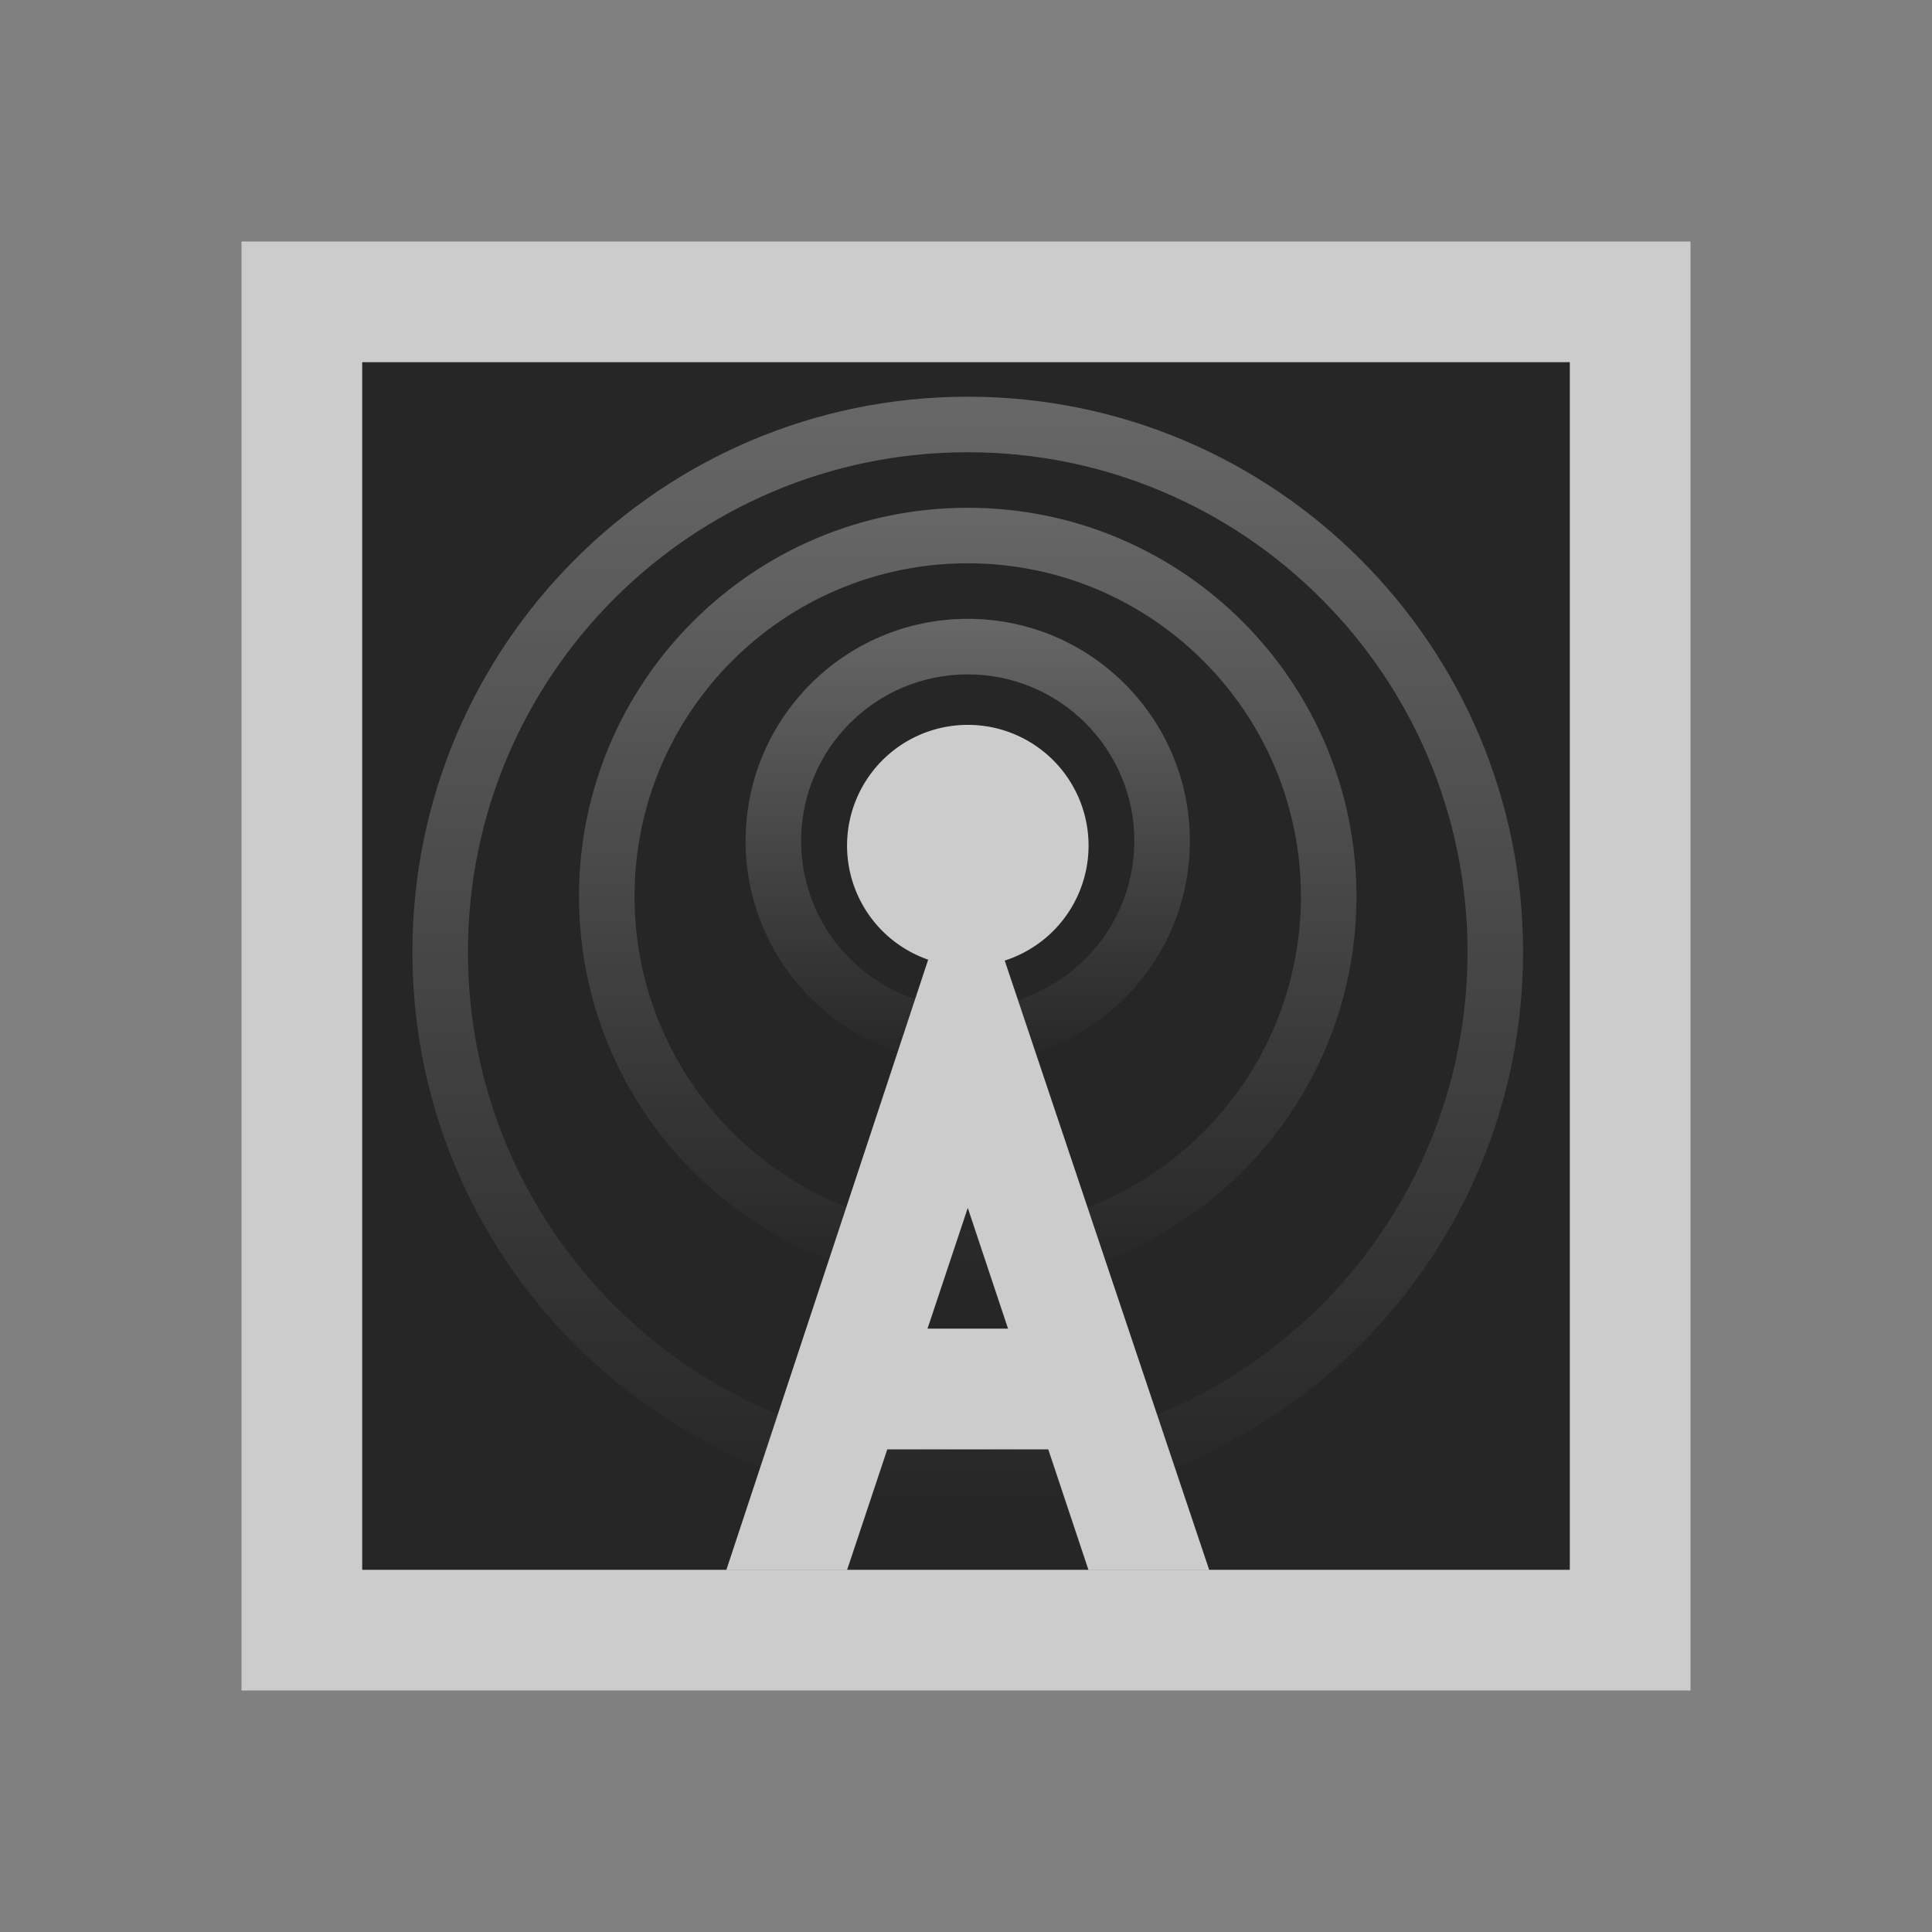 <?xml version="1.0" encoding="UTF-8" standalone="no"?>
<!-- Created with Inkscape (http://www.inkscape.org/) -->

<svg
   xmlns:dc="http://purl.org/dc/elements/1.1/"
   xmlns:cc="http://creativecommons.org/ns#"
   xmlns:rdf="http://www.w3.org/1999/02/22-rdf-syntax-ns#"
   xmlns:svg="http://www.w3.org/2000/svg"
   xmlns="http://www.w3.org/2000/svg"
   xmlns:xlink="http://www.w3.org/1999/xlink"
   xmlns:sodipodi="http://sodipodi.sourceforge.net/DTD/sodipodi-0.dtd"
   xmlns:inkscape="http://www.inkscape.org/namespaces/inkscape"
   width="96"
   height="96"
   id="svg2"
   version="1.1"
   inkscape:version="0.48.4 r9939"
   sodipodi:docname="internet-radio-new.svg">
  <rect width="100%" height="100%" fill="#808080" stroke="none"/>
  <defs
     id="defs4">
    <filter
       id="filter3174"
       color-interpolation-filters="sRGB">
      <feGaussianBlur
         stdDeviation="1.71"
         id="feGaussianBlur3176" />
    </filter>
    <linearGradient
       gradientTransform="scale(1.006,0.994)"
       gradientUnits="userSpaceOnUse"
       id="ButtonShadow"
       y2="7.017"
       x2="45.448"
       y1="92.54"
       x1="45.448">
      <stop
         offset="0"
         style="stop-color:#000000;stop-opacity:1"
         id="stop3750" />
      <stop
         offset="1"
         style="stop-color:#000000;stop-opacity:0.588"
         id="stop3752" />
    </linearGradient>
    <linearGradient
       id="linearGradient3657">
      <stop
         id="stop3659"
         style="stop-color:#ffffff;stop-opacity:1"
         offset="0" />
      <stop
         id="stop3661"
         style="stop-color:#ffffff;stop-opacity:0"
         offset="1" />
    </linearGradient>
    <linearGradient
       inkscape:collect="always"
       xlink:href="#linearGradient3657"
       id="linearGradient3047"
       gradientUnits="userSpaceOnUse"
       gradientTransform="matrix(0,2.7,-2.7,0,36.688,1015.8)"
       x1="1"
       y1="11"
       x2="21"
       y2="11" />
    <linearGradient
       inkscape:collect="always"
       xlink:href="#linearGradient3657"
       id="linearGradient3049"
       gradientUnits="userSpaceOnUse"
       gradientTransform="matrix(0,2.7,-2.7,0,33.988,1013.1)"
       x1="4"
       y1="10"
       x2="18"
       y2="10" />
    <linearGradient
       inkscape:collect="always"
       xlink:href="#linearGradient3657"
       id="linearGradient3051"
       gradientUnits="userSpaceOnUse"
       gradientTransform="matrix(0,2.7,-2.7,0,31.288,1010.4)"
       x1="7"
       y1="9"
       x2="15"
       y2="9" />
  </defs>
  <sodipodi:namedview
     id="base"
     pagecolor="#ffffff"
     bordercolor="#666666"
     borderopacity="1.0"
     inkscape:pageopacity="0.0"
     inkscape:pageshadow="2"
     inkscape:zoom="28.62258"
     inkscape:cx="-6.4083348"
     inkscape:cy="9.3968306"
     inkscape:document-units="px"
     inkscape:current-layer="layer1"
     showgrid="true"
     inkscape:snap-page="true"
     inkscape:snap-global="true"
     inkscape:snap-object-midpoints="true"
     inkscape:object-nodes="true"
     inkscape:window-width="1305"
     inkscape:window-height="744"
     inkscape:window-x="61"
     inkscape:window-y="24"
     inkscape:window-maximized="1"
     inkscape:snap-nodes="true"
     inkscape:snap-bbox="true"
     inkscape:object-paths="true"
     inkscape:snap-center="true"
     fit-margin-top="0"
     fit-margin-left="0"
     fit-margin-right="0"
     fit-margin-bottom="0"
     inkscape:snap-grids="true"
     inkscape:snap-to-guides="true">
    <inkscape:grid
       type="xygrid"
       id="grid2995"
       empspacing="5"
       visible="true"
       enabled="true"
       snapvisiblegridlinesonly="true"
       originx="1.015px"
       originy="0.997px" />
  </sodipodi:namedview>
  <g
     inkscape:label="Layer 1"
     inkscape:groupmode="layer"
     id="layer1"
     transform="translate(1.015,-957.359)">
    <g
       id="layer2"
       style="display:none"
       transform="translate(68.377,846.744)">
      <rect
         width="86"
         height="85"
         rx="6"
         ry="6"
         x="5"
         y="7"
         id="rect3745"
         style="opacity:0.9;fill:url(#ButtonShadow);fill-opacity:1;fill-rule:nonzero;stroke:none;filter:url(#filter3174)" />
    </g>
    <path
       style="fill:#ffffff;fill-opacity:0;fill-rule:nonzero;stroke:none"
       d="m 27.087,957.359 c -8.083,0 -17.592,0.937 -22.523,6.164 -4.931,5.227 -5.578,14.446 -5.578,21.937 0,13.266 0,26.531 0,39.797 0,7.49 0.647,16.71 5.578,21.937 4.931,5.227 14.441,6.164 22.523,6.164 13.266,0 26.531,0 39.797,0 8.083,0 17.592,-0.937 22.523,-6.164 4.931,-5.227 5.578,-14.447 5.578,-21.937 0,-13.266 0,-26.531 0,-39.797 0,-7.491 -0.647,-16.71 -5.578,-21.937 -4.931,-5.227 -14.441,-6.164 -22.523,-6.164 -13.266,0 -26.531,0 -39.797,0 z"
       id="path3763"
       inkscape:connector-curvature="0"
       sodipodi:nodetypes="csccsccsccscc" />
    <path
       style="fill:#cccccc;fill-opacity:1;fill-rule:evenodd;stroke:none"
       d="m 10.985,969.359 0,72 72,0 0,-72 -72,0 z m 6,6 60,0 0,60 -60,0 0,-60 z"
       id="rect2998"
       inkscape:connector-curvature="0" />
    <path
       style="fill:#262626;fill-opacity:1;fill-rule:evenodd;stroke:none"
       d="m 76.985,975.359 0,60 -60,0 0,-60 z"
       id="rect2993"
       inkscape:connector-curvature="0"
       sodipodi:nodetypes="ccccc" />
    <g
       id="g3042"
       transform="matrix(1.022,0,0,1.022,39.929,-63.836)">
      <path
         d="m 33.988,1045.5 c 0,-14.912 -12.088,-27 -27,-27 -14.912,0 -27,12.088 -27,27 0,14.912 12.088,27 27,27 14.912,0 27,-12.088 27,-27 z m -2.7,0 c 0,3.596 -0.781,7.01 -2.183,10.08 -3.83,8.389 -12.293,14.22 -22.117,14.22 -13.421,0 -24.3,-10.88 -24.3,-24.3 0,-13.421 10.879,-24.3 24.3,-24.3 13.421,0 24.3,10.88 24.3,24.3 z"
         inkscape:connector-curvature="0"
         id="path2880"
         style="opacity:0.3;color:#000000;fill:url(#linearGradient3047);fill-opacity:1;stroke:none;stroke-width:1;marker:none;visibility:visible;display:inline;overflow:visible;enable-background:accumulate" />
      <path
         d="m 25.888,1042.8 c 0,-10.438 -8.462,-18.9 -18.9,-18.9 -10.438,0 -18.9,8.462 -18.9,18.9 0,10.438 8.462,18.9 18.9,18.9 10.438,0 18.9,-8.462 18.9,-18.9 z m -2.7,0 c 0,8.947 -7.253,16.2 -16.2,16.2 -8.947,0 -16.2,-7.253 -16.2,-16.2 0,-8.947 7.253,-16.2 16.2,-16.2 8.947,0 16.2,7.253 16.2,16.2 z"
         inkscape:connector-curvature="0"
         id="path3665"
         style="opacity:0.3;color:#000000;fill:url(#linearGradient3049);fill-opacity:1;fill-rule:nonzero;stroke:none;stroke-width:1;marker:none;visibility:visible;display:inline;overflow:visible;enable-background:accumulate" />
      <path
         d="m 17.788,1040.1 c 0,-5.965 -4.835,-10.8 -10.8,-10.8 -5.965,0 -10.8,4.835 -10.8,10.8 0,5.965 4.835,10.8 10.8,10.8 5.965,0 10.8,-4.835 10.8,-10.8 z m -2.7,0 c 0,4.473 -3.626,8.1 -8.1,8.1 -4.474,0 -8.1,-3.627 -8.1,-8.1 0,-4.473 3.626,-8.1 8.1,-8.1 4.474,0 8.1,3.627 8.1,8.1 z"
         inkscape:connector-curvature="0"
         id="path3688"
         style="opacity:0.3;color:#000000;fill:url(#linearGradient3051);fill-opacity:1;fill-rule:nonzero;stroke:none;stroke-width:1;marker:none;visibility:visible;display:inline;overflow:visible;enable-background:accumulate" />
    </g>
    <path
       style="fill:#cccccc;fill-opacity:1;fill-rule:evenodd;stroke:none"
       d="m 35.073,1035.378 6,0 6,-18 6,18 6,0 -12.087,-36.019 z"
       id="rect3008"
       inkscape:connector-curvature="0"
       sodipodi:nodetypes="ccccccc" />
    <path
       sodipodi:type="arc"
       style="fill:#cccccc;fill-opacity:1;fill-rule:evenodd;stroke:none"
       id="path3011"
       sodipodi:cx="8.0145178"
       sodipodi:cy="87.003151"
       sodipodi:rx="1"
       sodipodi:ry="1"
       d="m 9.015,87.003 a 1,1 0 1 1 -2,0 1,1 0 1 1 2,0 z"
       transform="matrix(6,0,0,6,-1.015,477.359)" />
    <rect
       style="fill:#cccccc;fill-opacity:1;fill-rule:evenodd;stroke:none"
       id="rect3013"
       width="12"
       height="6"
       x="41.073"
       y="1023.378" />
  </g>
</svg>
